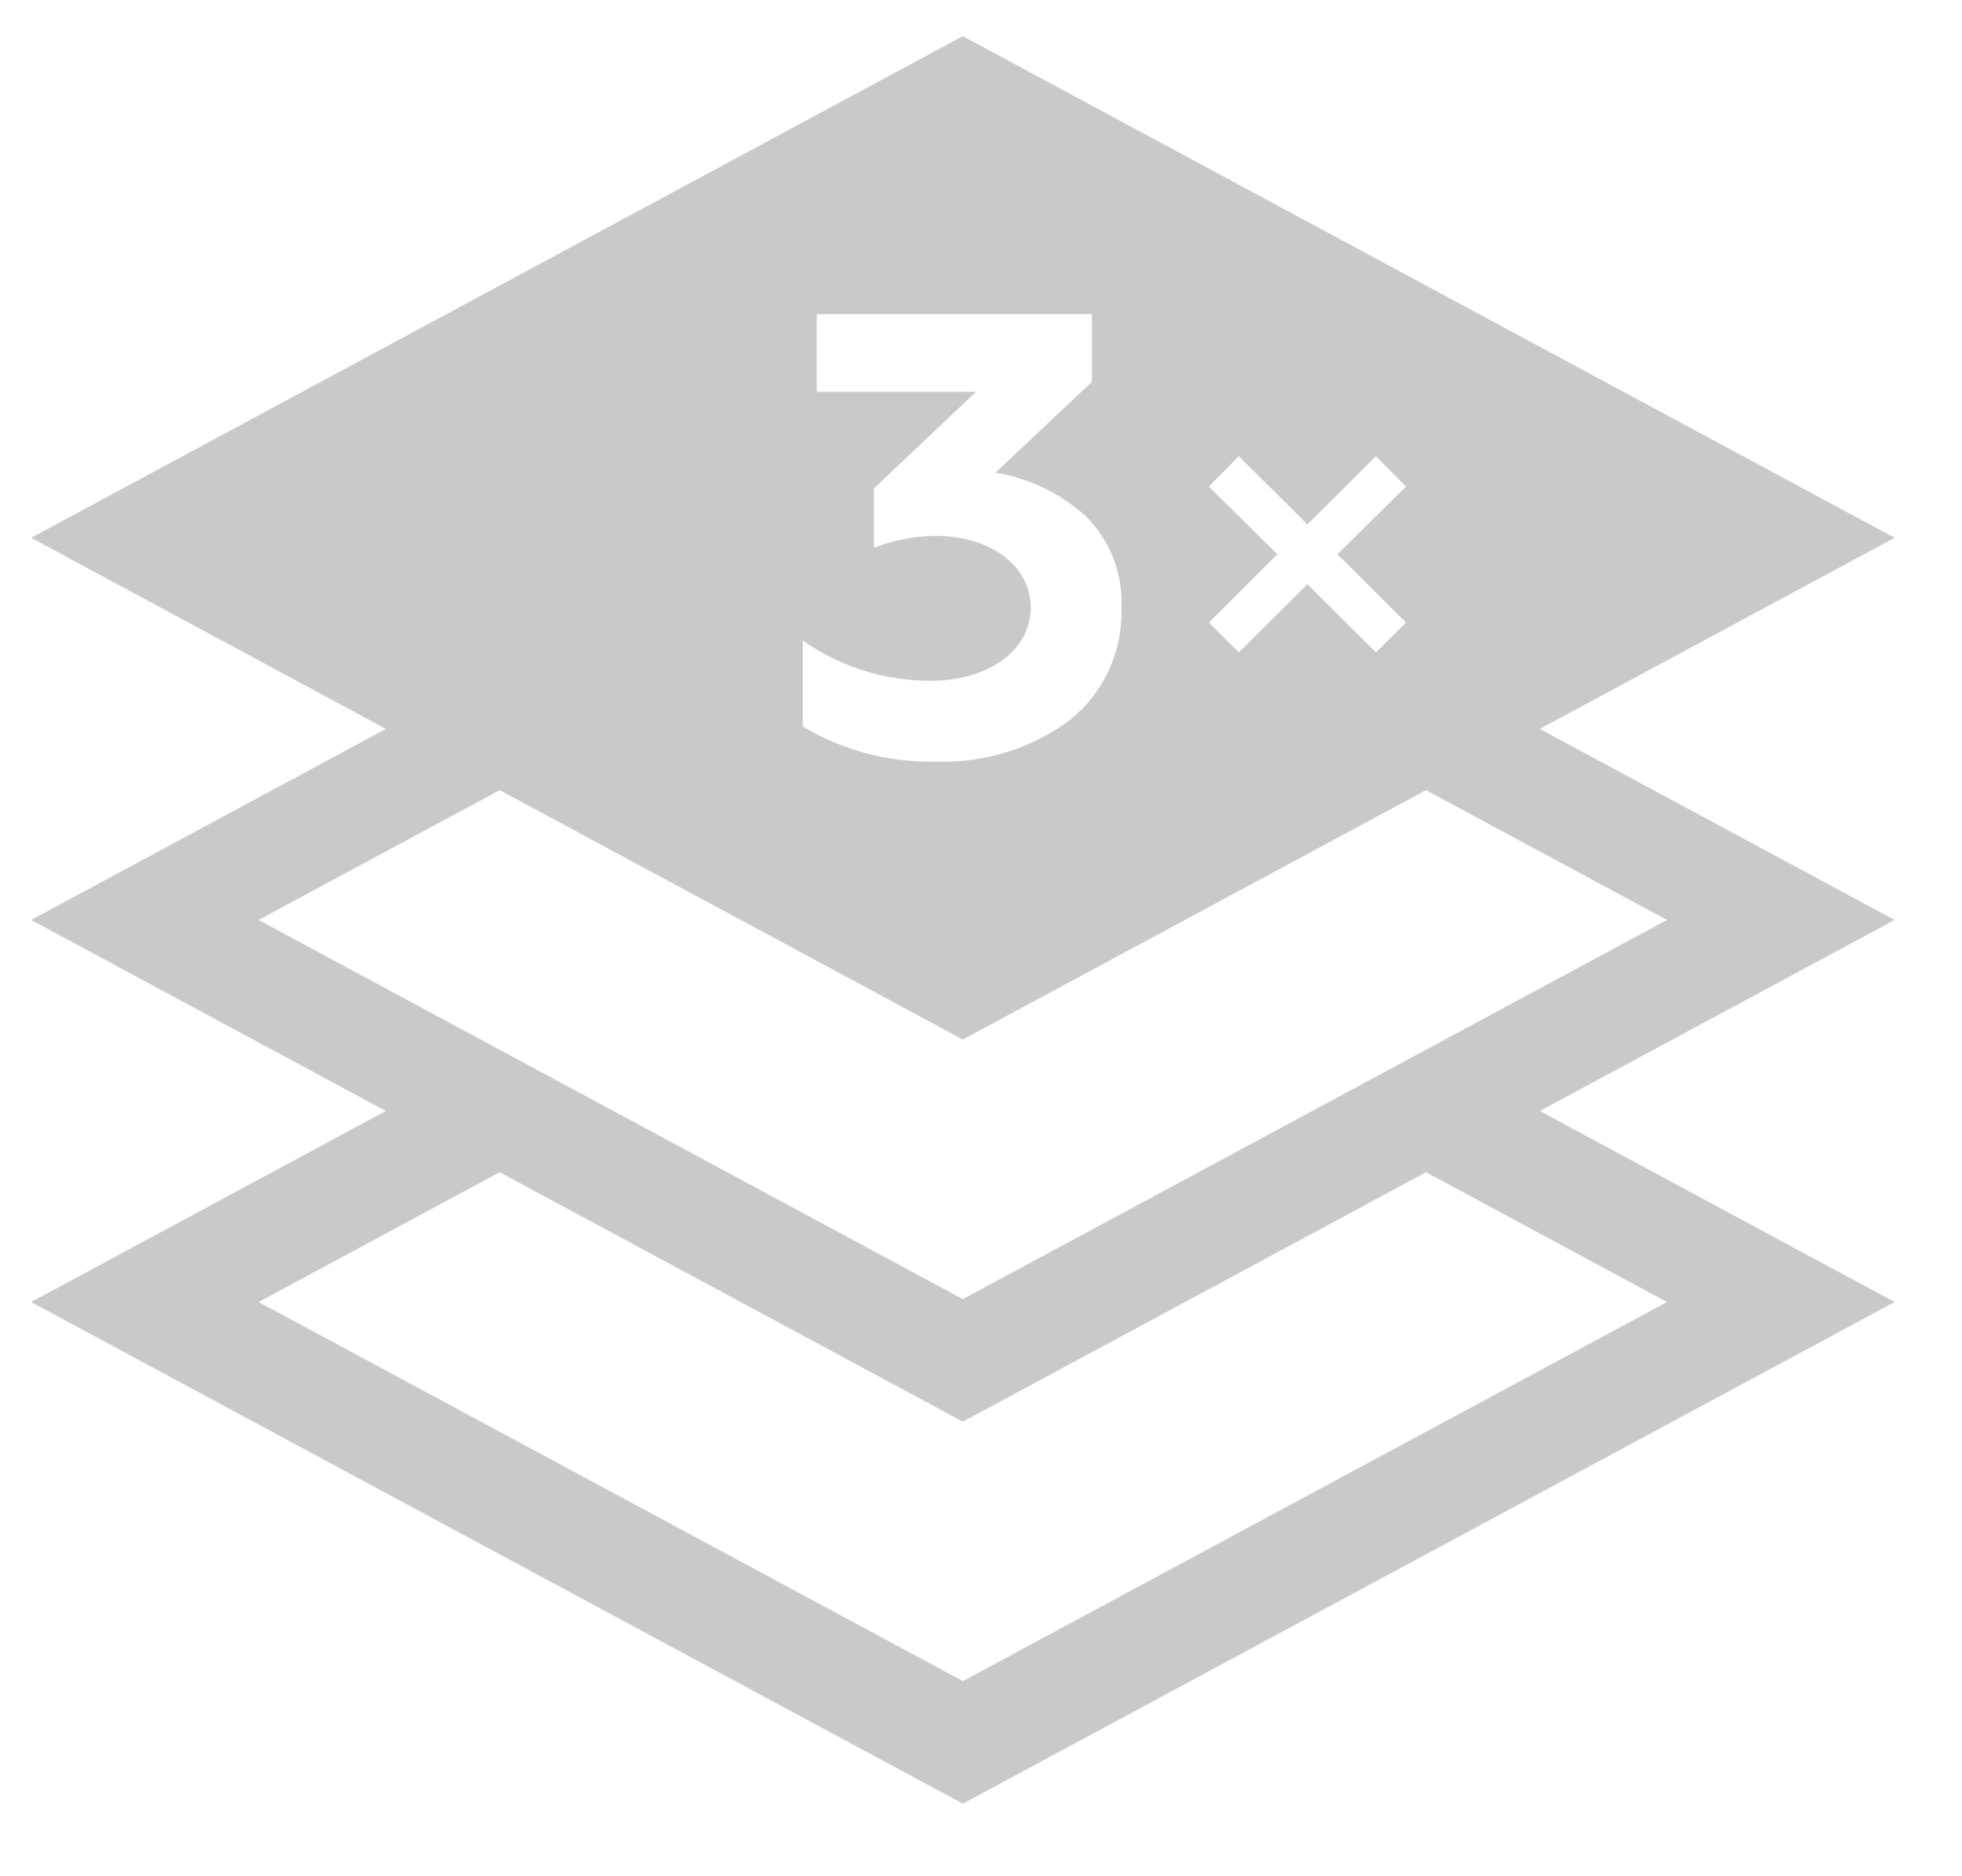 <svg width="23" height="22" viewBox="0 0 23 22" fill="none" xmlns="http://www.w3.org/2000/svg">
<path d="M22.21 10.787L18.05 8.547L22.21 6.306L11.287 0.424L0.365 6.306L4.524 8.547L0.365 10.787L4.523 13.027L0.365 15.267L11.287 21.149L22.21 15.267L18.051 13.027L22.21 10.787ZM14.171 5.706L14.523 5.349L15.326 6.149L16.13 5.349L16.482 5.706L15.678 6.499L16.482 7.3L16.13 7.65L15.326 6.85L14.523 7.65L14.171 7.3L14.974 6.499L14.171 5.706ZM9.411 7.511C9.854 7.822 10.383 7.987 10.925 7.982C11.537 7.982 12.083 7.659 12.083 7.122C12.083 6.631 11.603 6.284 10.976 6.284C10.726 6.285 10.478 6.332 10.245 6.424V5.726L11.443 4.594H9.574V3.683H12.8V4.477L11.67 5.542C12.063 5.607 12.429 5.783 12.725 6.049C12.866 6.189 12.977 6.357 13.05 6.541C13.122 6.726 13.155 6.924 13.146 7.122C13.155 7.373 13.106 7.622 13.002 7.85C12.899 8.079 12.743 8.28 12.548 8.438C12.098 8.775 11.546 8.948 10.984 8.93C10.431 8.945 9.885 8.802 9.411 8.519L9.411 7.511ZM3.031 10.787L5.858 9.265L11.287 12.189L16.716 9.265L19.542 10.787L11.287 15.233L3.031 10.787ZM19.542 15.267L11.287 19.712L3.032 15.267L5.857 13.745L11.287 16.67L16.717 13.745L19.542 15.267Z" fill="#C9C9C9"/>
</svg>
